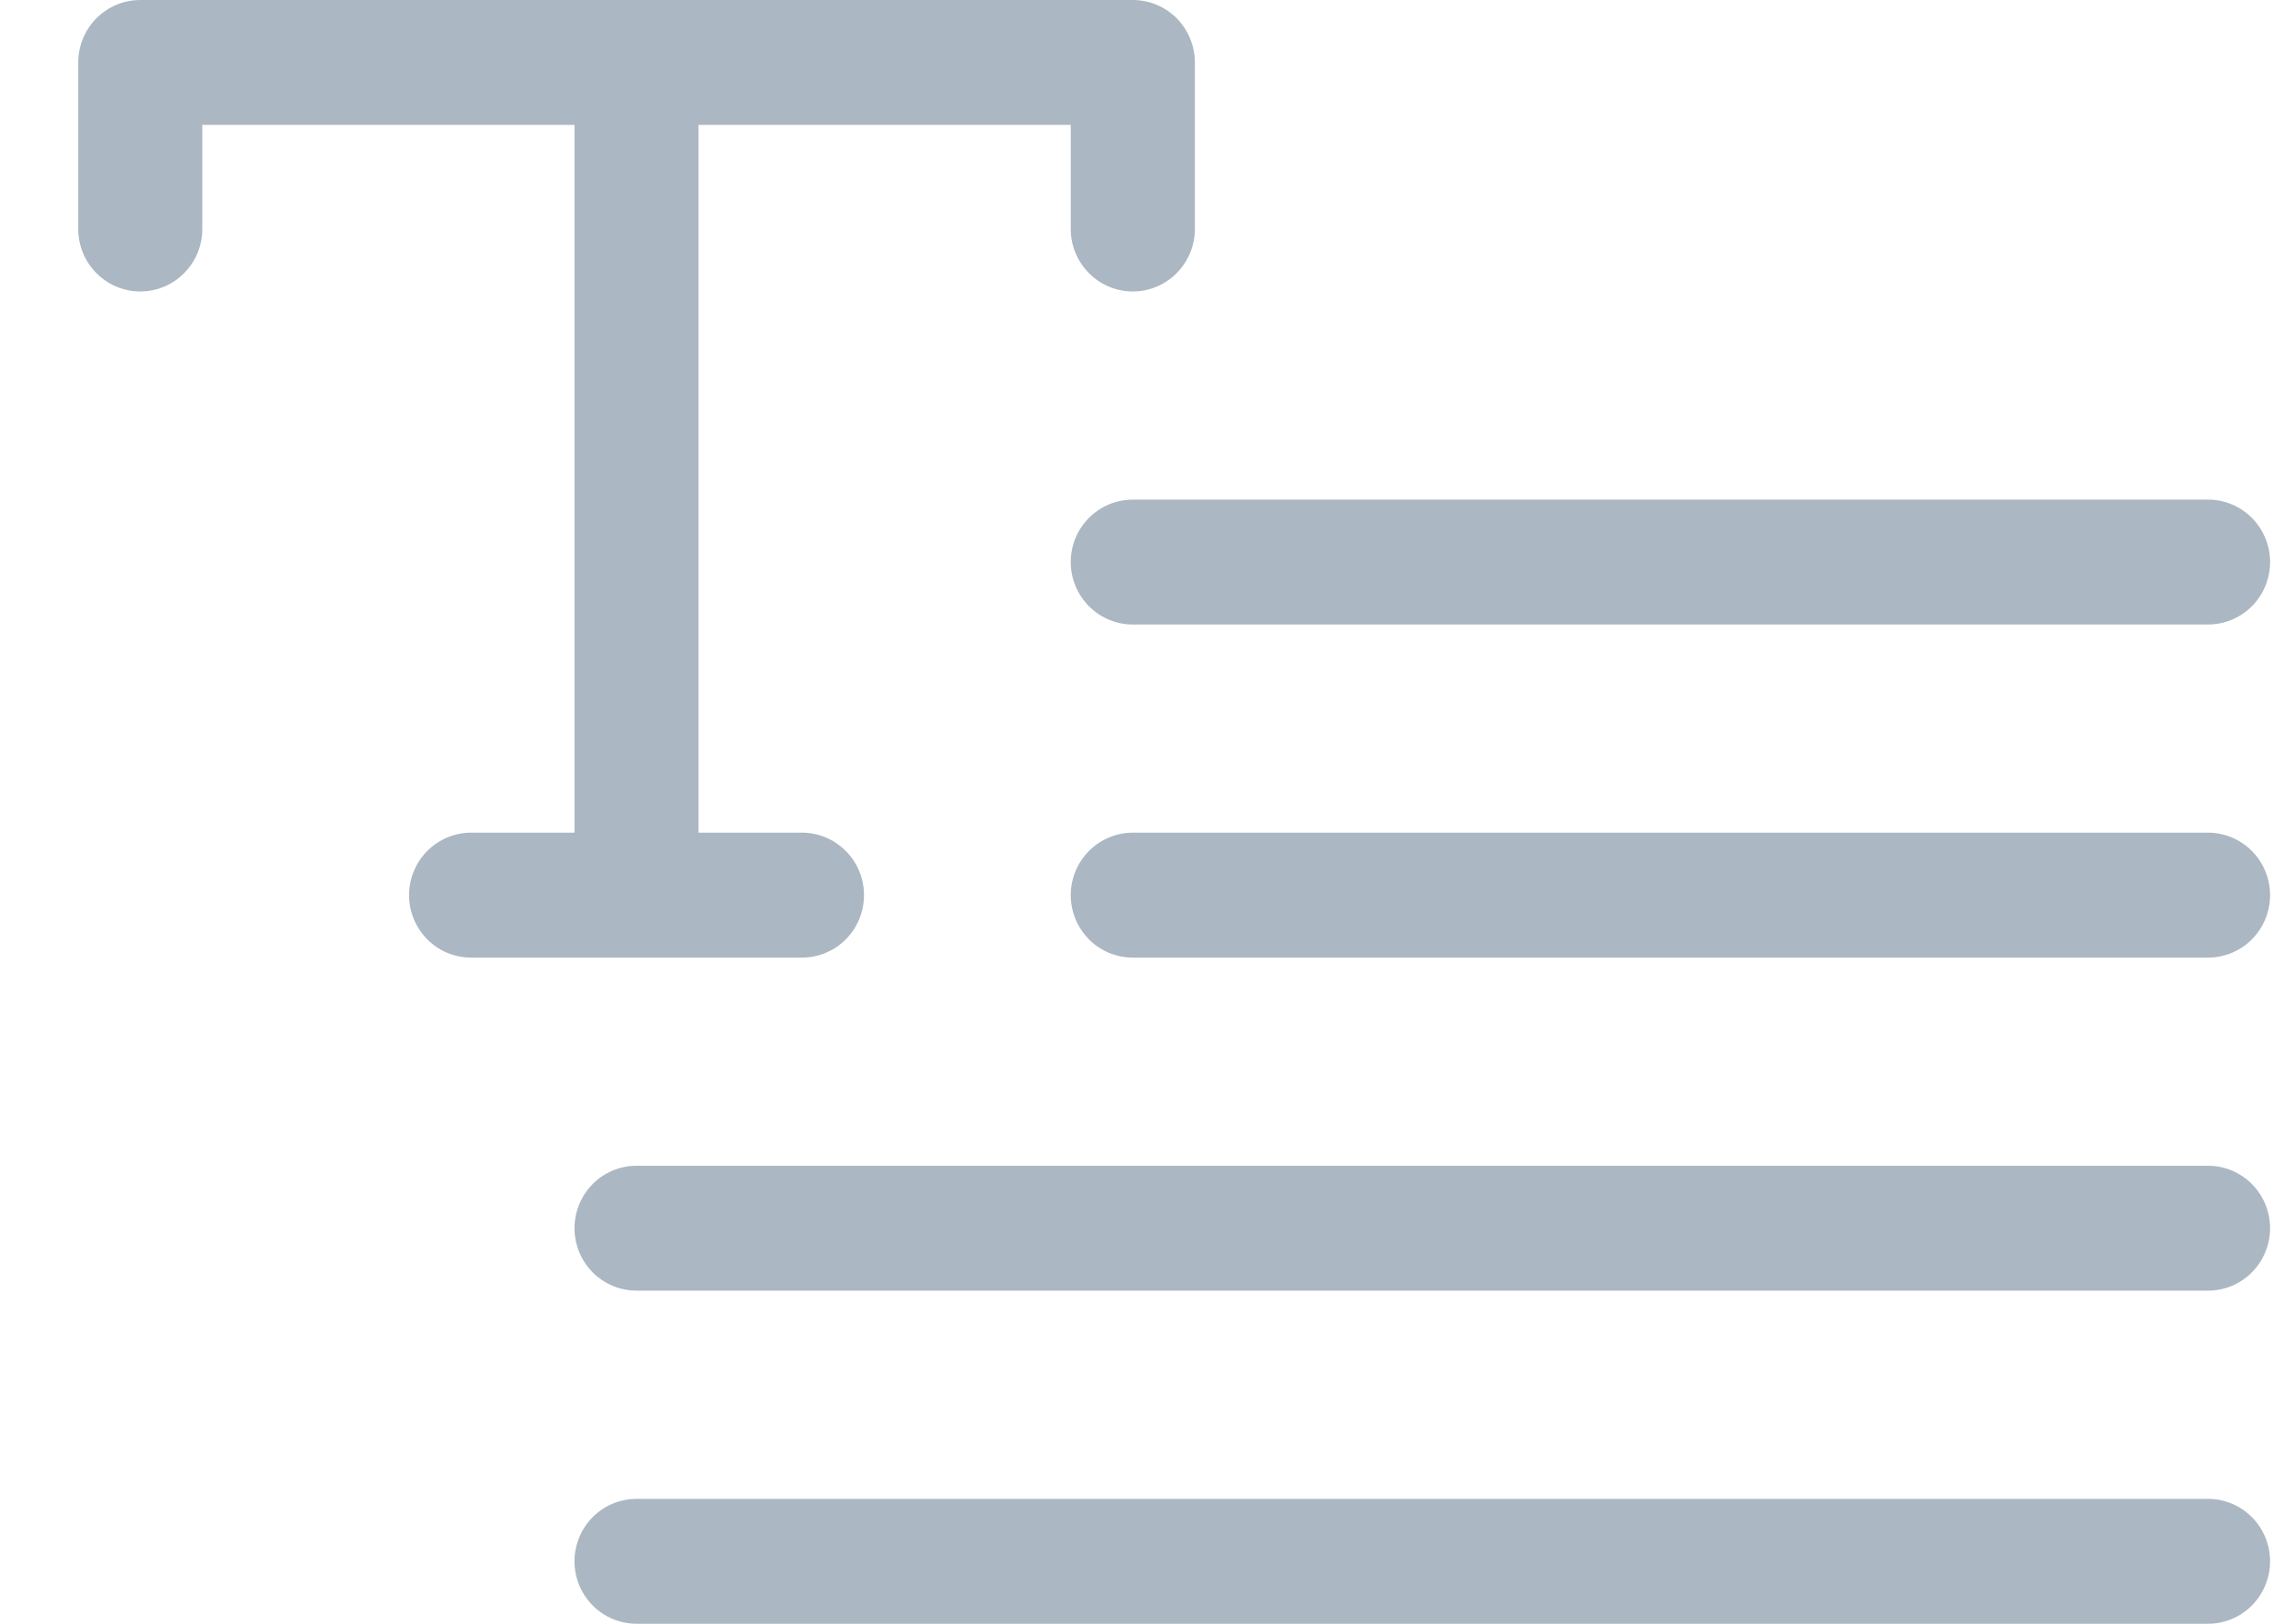 <svg width="28" height="20" viewBox="0 0 28 20" fill="none" xmlns="http://www.w3.org/2000/svg">
<path d="M13.954 6.154H27.2C27.402 6.154 27.597 6.235 27.74 6.379C27.883 6.523 27.964 6.719 27.964 6.923C27.964 7.127 27.883 7.323 27.74 7.467C27.597 7.611 27.402 7.692 27.2 7.692H13.954C13.752 7.692 13.557 7.611 13.414 7.467C13.271 7.323 13.19 7.127 13.19 6.923C13.19 6.719 13.271 6.523 13.414 6.379C13.557 6.235 13.752 6.154 13.954 6.154ZM27.2 10.256H13.954C13.752 10.256 13.557 10.338 13.414 10.482C13.271 10.626 13.19 10.822 13.19 11.026C13.19 11.23 13.271 11.425 13.414 11.57C13.557 11.714 13.752 11.795 13.954 11.795H27.2C27.402 11.795 27.597 11.714 27.74 11.57C27.883 11.425 27.964 11.23 27.964 11.026C27.964 10.822 27.883 10.626 27.74 10.482C27.597 10.338 27.402 10.256 27.2 10.256ZM27.2 14.359H7.841C7.639 14.359 7.444 14.44 7.301 14.584C7.158 14.729 7.077 14.924 7.077 15.128C7.077 15.332 7.158 15.528 7.301 15.672C7.444 15.816 7.639 15.897 7.841 15.897H27.2C27.402 15.897 27.597 15.816 27.74 15.672C27.883 15.528 27.964 15.332 27.964 15.128C27.964 14.924 27.883 14.729 27.74 14.584C27.597 14.44 27.402 14.359 27.2 14.359ZM27.2 18.462H7.841C7.639 18.462 7.444 18.543 7.301 18.687C7.158 18.831 7.077 19.027 7.077 19.231C7.077 19.435 7.158 19.63 7.301 19.775C7.444 19.919 7.639 20 7.841 20H27.2C27.402 20 27.597 19.919 27.74 19.775C27.883 19.63 27.964 19.435 27.964 19.231C27.964 19.027 27.883 18.831 27.74 18.687C27.597 18.543 27.402 18.462 27.2 18.462ZM9.879 11.795C10.082 11.795 10.276 11.714 10.419 11.57C10.563 11.425 10.643 11.23 10.643 11.026C10.643 10.822 10.563 10.626 10.419 10.482C10.276 10.338 10.082 10.256 9.879 10.256H8.605V1.538H13.19V2.821C13.19 3.025 13.271 3.22 13.414 3.364C13.557 3.509 13.752 3.59 13.954 3.59C14.157 3.59 14.351 3.509 14.495 3.364C14.638 3.22 14.719 3.025 14.719 2.821V0.769C14.719 0.565 14.638 0.37 14.495 0.225C14.351 0.081 14.157 0 13.954 0H1.728C1.525 0 1.331 0.081 1.188 0.225C1.044 0.37 0.964 0.565 0.964 0.769V2.821C0.964 3.025 1.044 3.22 1.188 3.364C1.331 3.509 1.525 3.59 1.728 3.59C1.931 3.59 2.125 3.509 2.268 3.364C2.412 3.22 2.492 3.025 2.492 2.821V1.538H7.077V10.256H5.803C5.601 10.256 5.406 10.338 5.263 10.482C5.12 10.626 5.039 10.822 5.039 11.026C5.039 11.23 5.12 11.425 5.263 11.57C5.406 11.714 5.601 11.795 5.803 11.795H9.879Z" fill="#ABB7C2"/>
</svg>

